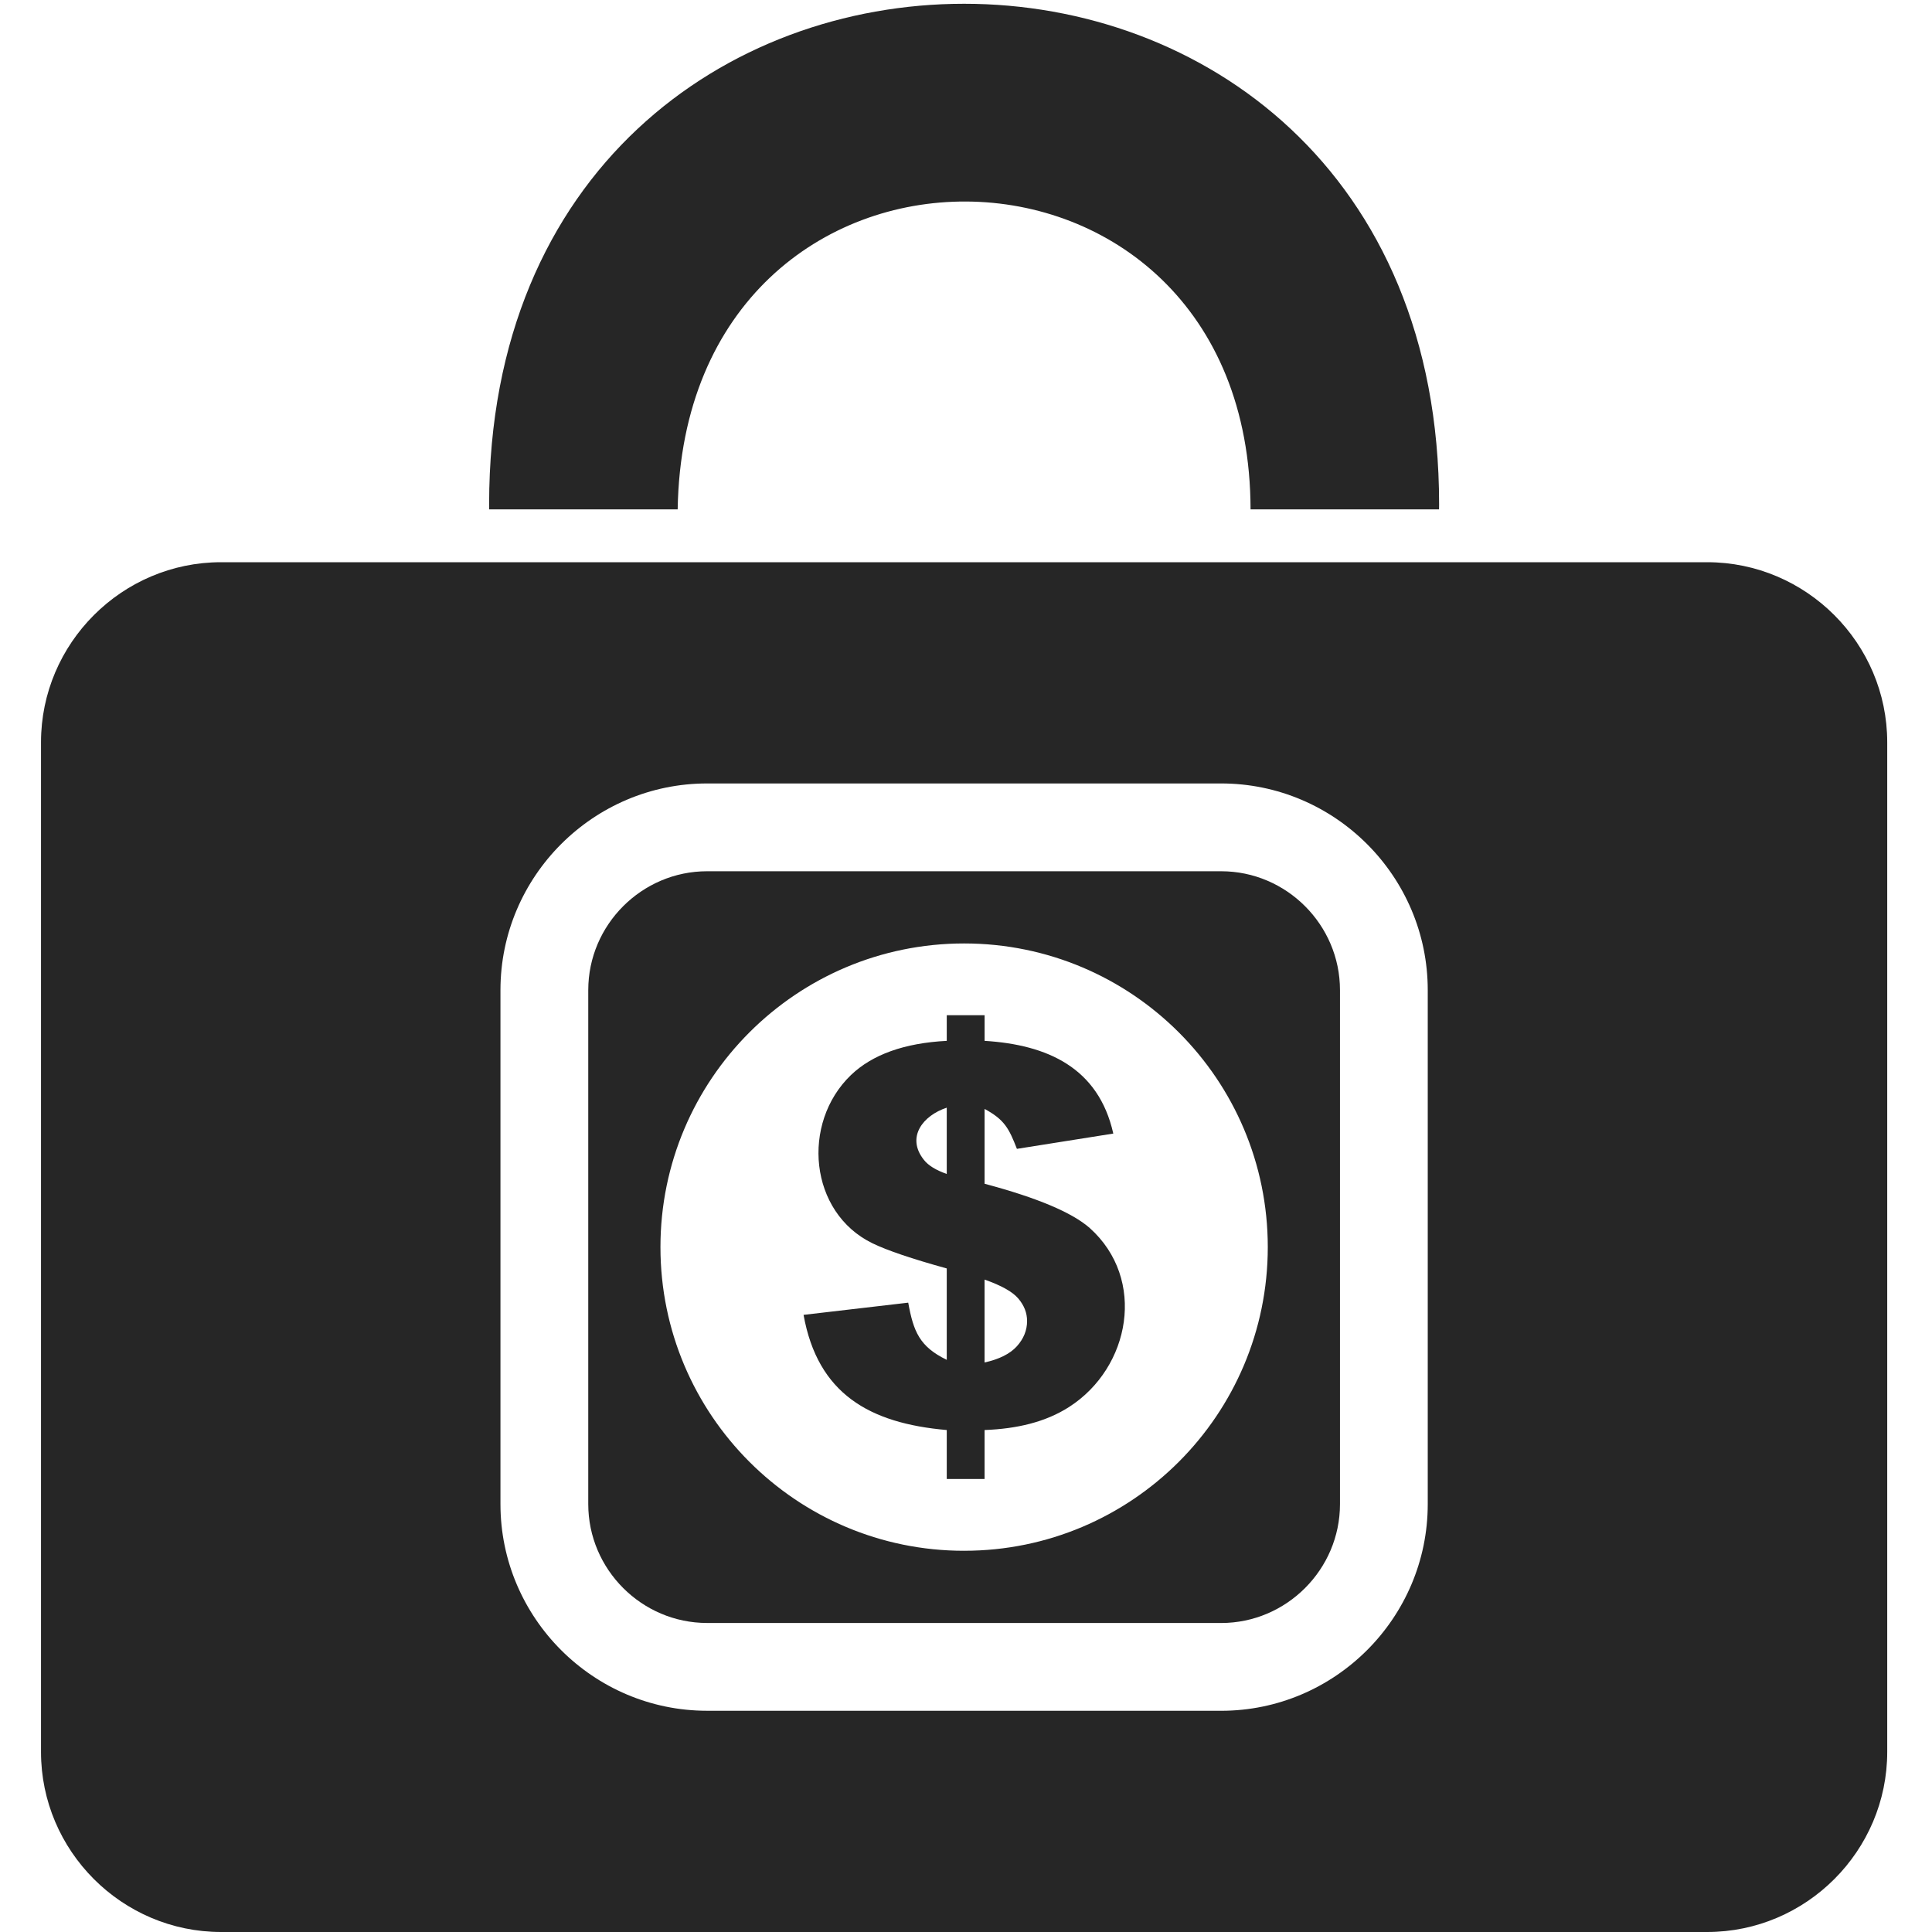 <svg fill="#262626" xmlns="http://www.w3.org/2000/svg" viewBox="0 0 164 164"><g fill-rule="evenodd" clip-rule="evenodd"><path d="M18.767 164h126.147c8.407 0 15.285-6.88 15.285-15.286V63.01c0-8.407-6.88-15.286-15.286-15.286H18.767c-8.407 0-15.286 6.878-15.286 15.286v85.704C3.48 157.12 10.36 164 18.768 164zM94.5 96.225l-8.178 1.297c-.68-1.753-1.07-2.486-2.745-3.39v6.353c4.456 1.187 7.428 2.438 8.93 3.76 4.835 4.34 3.448 11.84-1.743 15.18-2.022 1.302-4.467 1.862-7.187 1.965v4.156h-3.21v-4.156c-6.576-.573-10.956-3.087-12.156-9.776l8.885-1.036c.444 2.45.958 3.733 3.27 4.854v-7.758c-2.956-.818-5.056-1.53-6.294-2.13-5.4-2.62-6.075-10.206-1.845-14.28 1.823-1.748 4.54-2.723 8.14-2.91v-2.176h3.212v2.176c5.32.328 9.672 2.272 10.924 7.87zm9.16 48.995H60.02c-9.653 0-17.538-7.885-17.538-17.54V84.044c0-9.654 7.885-17.54 17.54-17.54h43.637c9.652 0 17.537 7.886 17.537 17.54v43.638c0 9.654-7.884 17.54-17.538 17.54zm-43.64-7.452c-5.54 0-10.085-4.547-10.085-10.087V84.044c0-5.54 4.546-10.087 10.086-10.087h43.64c5.54 0 10.085 4.547 10.085 10.087v43.638c0 5.54-4.546 10.088-10.086 10.088H60.02zm20.346-43.742v5.626c-.923-.322-1.568-.72-1.943-1.2-1.526-1.92-.076-3.764 1.943-4.426zm3.21 21.63v-7.037c1.427.502 2.38 1.034 2.867 1.612.495.585.742 1.215.742 1.906 0 .787-.292 1.507-.87 2.146-.578.638-1.493 1.096-2.738 1.372zM81.84 131.64c-14.234 0-25.777-11.544-25.777-25.778 0-14.233 11.543-25.776 25.777-25.776 14.234 0 25.777 11.543 25.777 25.776 0 14.234-11.543 25.777-25.777 25.777zM41.525 43.24c0-.144-.005-.29-.005-.434 0-56.648 80.64-56.648 80.64 0 0 .146-.004.29-.005.435h-16c-.062-34.568-48.05-35.123-48.63 0h-16z"/></g></svg>